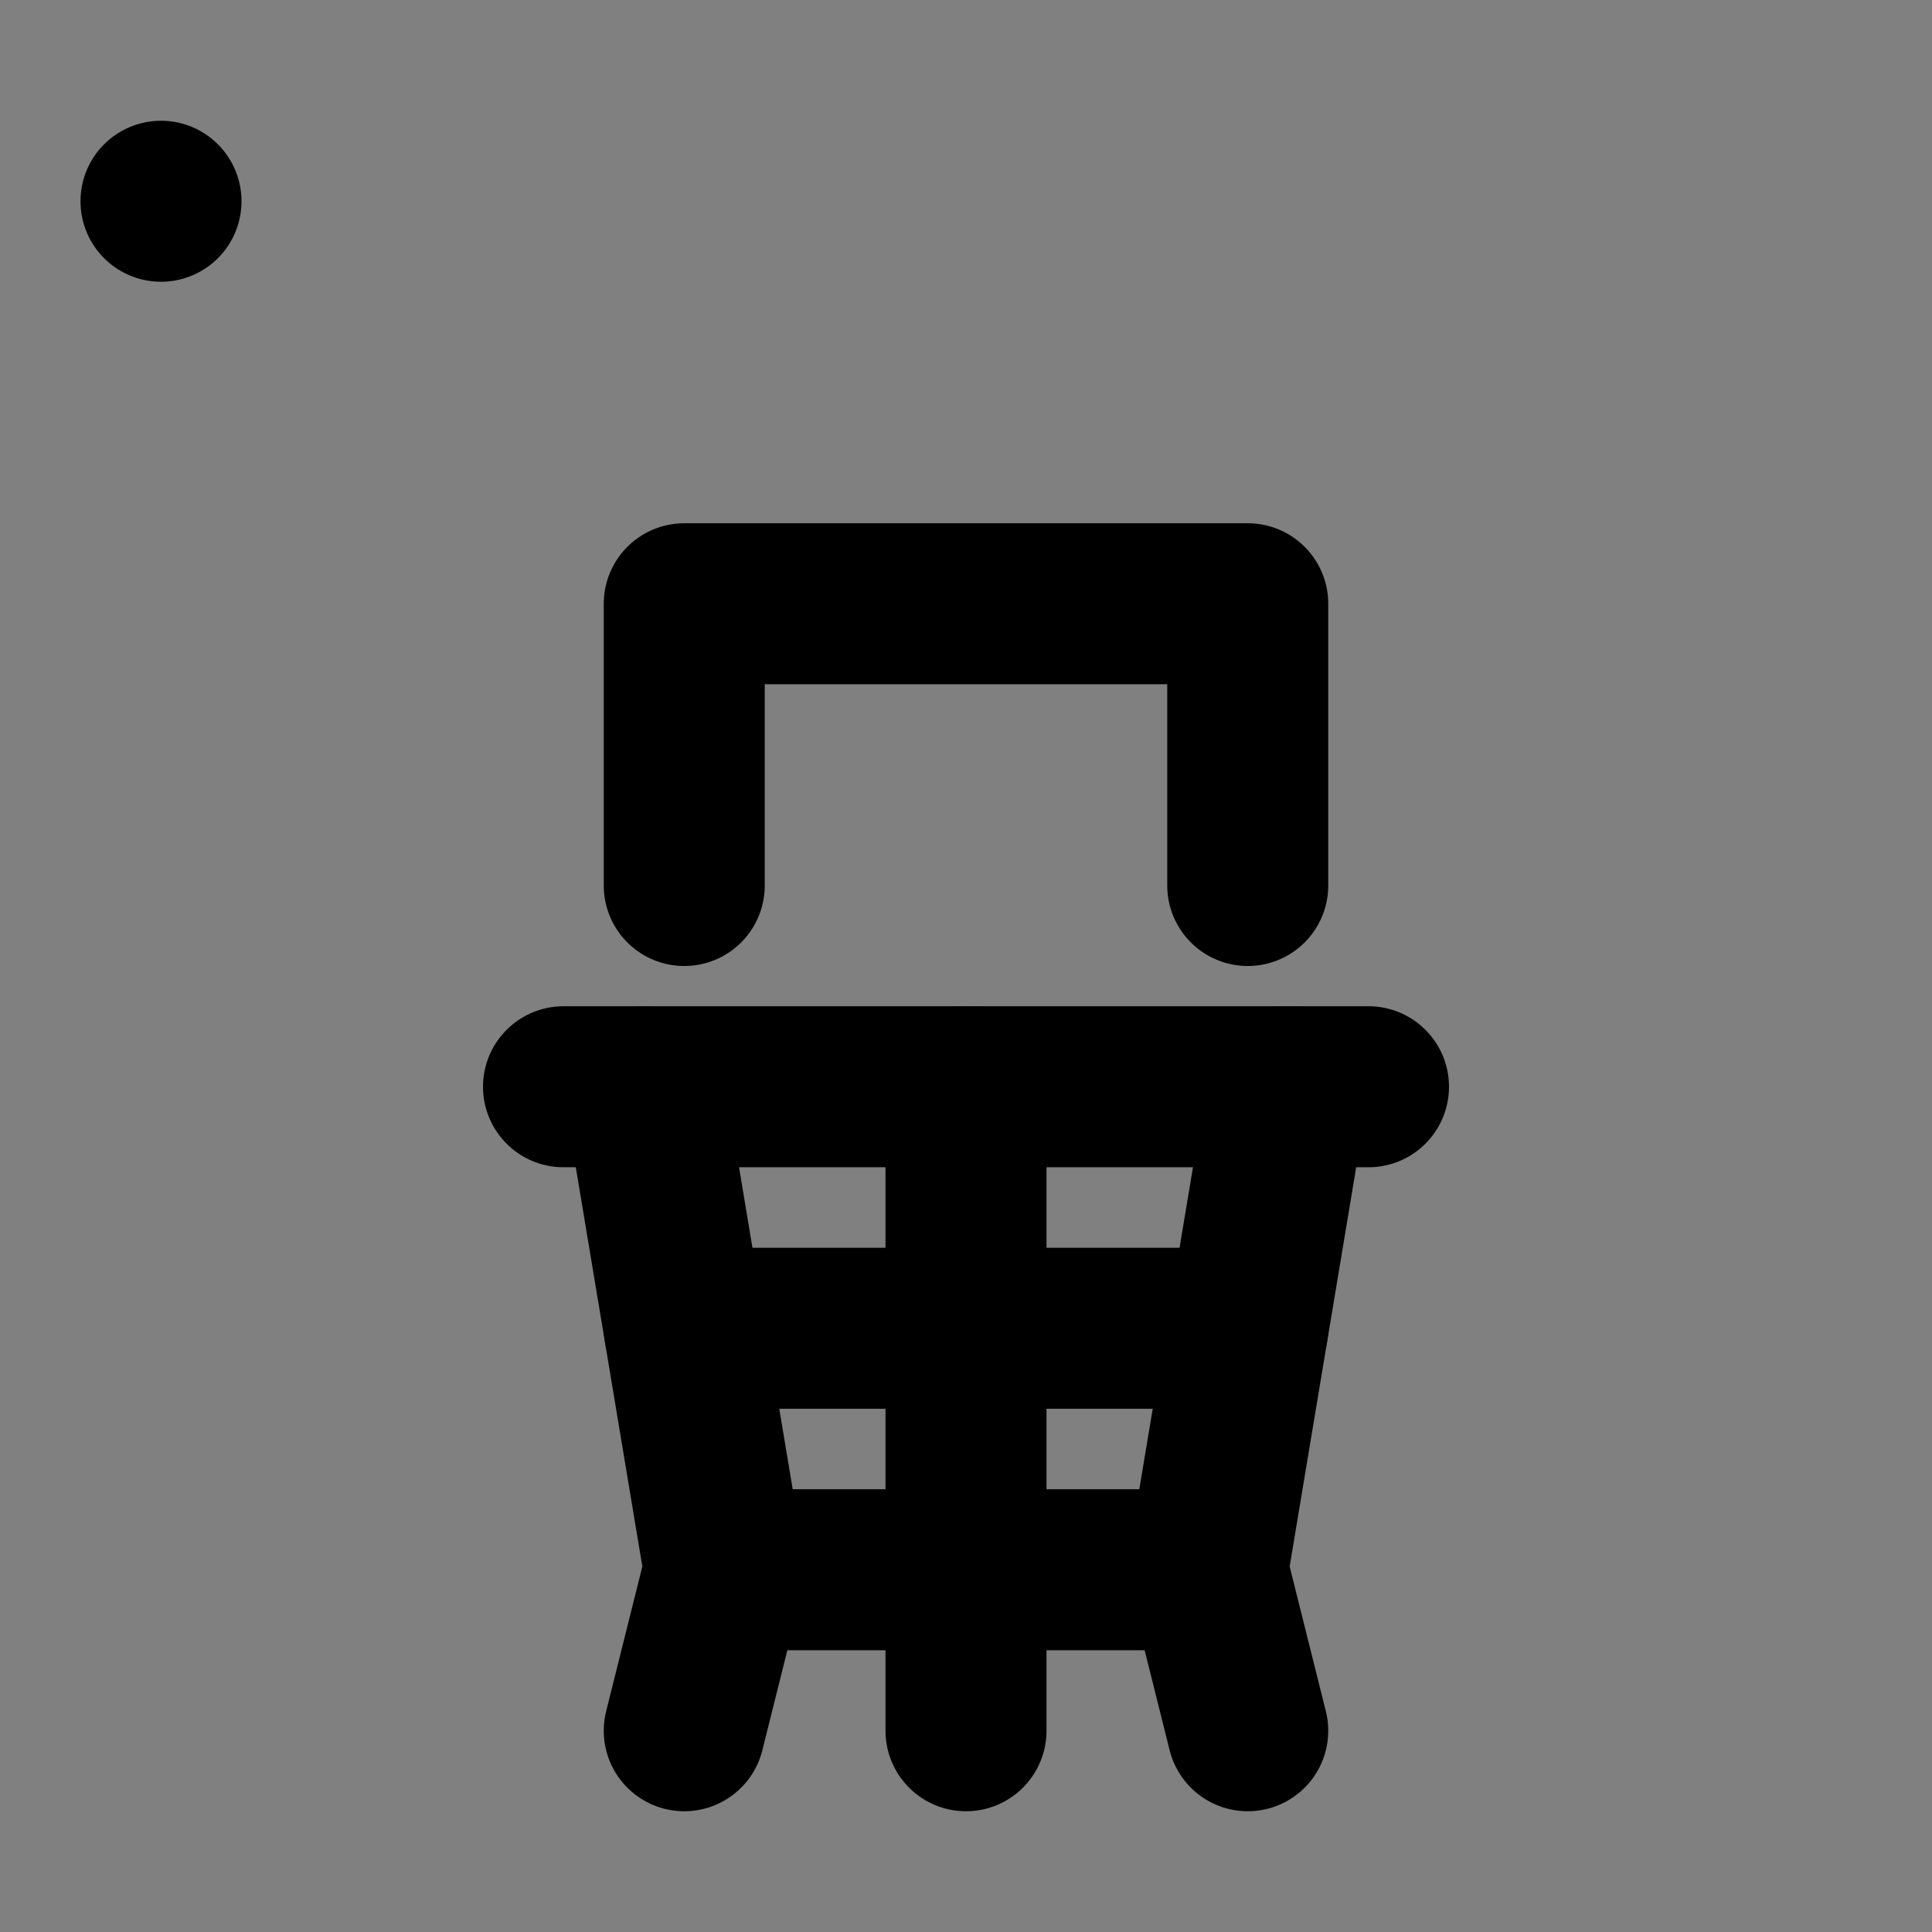 <svg viewBox="0 0 48 48" fill="none" xmlns="http://www.w3.org/2000/svg"><rect x="0" y="0" width="48" height="48" fill="#808080" stroke="none"/><rect fill="white" fill-opacity="0.01"/><rect x="4" y="5" rx="2" stroke="black" stroke-width="4" stroke-linecap="round" stroke-linejoin="round"/><path d="M31 22V15H17V22" stroke="black" stroke-width="4" stroke-linecap="round" stroke-linejoin="round"/><path d="M18 39H30" stroke="black" stroke-width="4" stroke-linecap="round" stroke-linejoin="round"/><path d="M17 33H31" stroke="black" stroke-width="4" stroke-linecap="round" stroke-linejoin="round"/><path d="M32 27L30 39L31 43" stroke="black" stroke-width="4" stroke-linecap="round" stroke-linejoin="round"/><path d="M16 27L18 39L17 43" stroke="black" stroke-width="4" stroke-linecap="round" stroke-linejoin="round"/><path d="M24 27L24 43" stroke="black" stroke-width="4" stroke-linecap="round" stroke-linejoin="round"/><path d="M34 27L14 27" stroke="black" stroke-width="4" stroke-linecap="round" stroke-linejoin="round"/></svg>